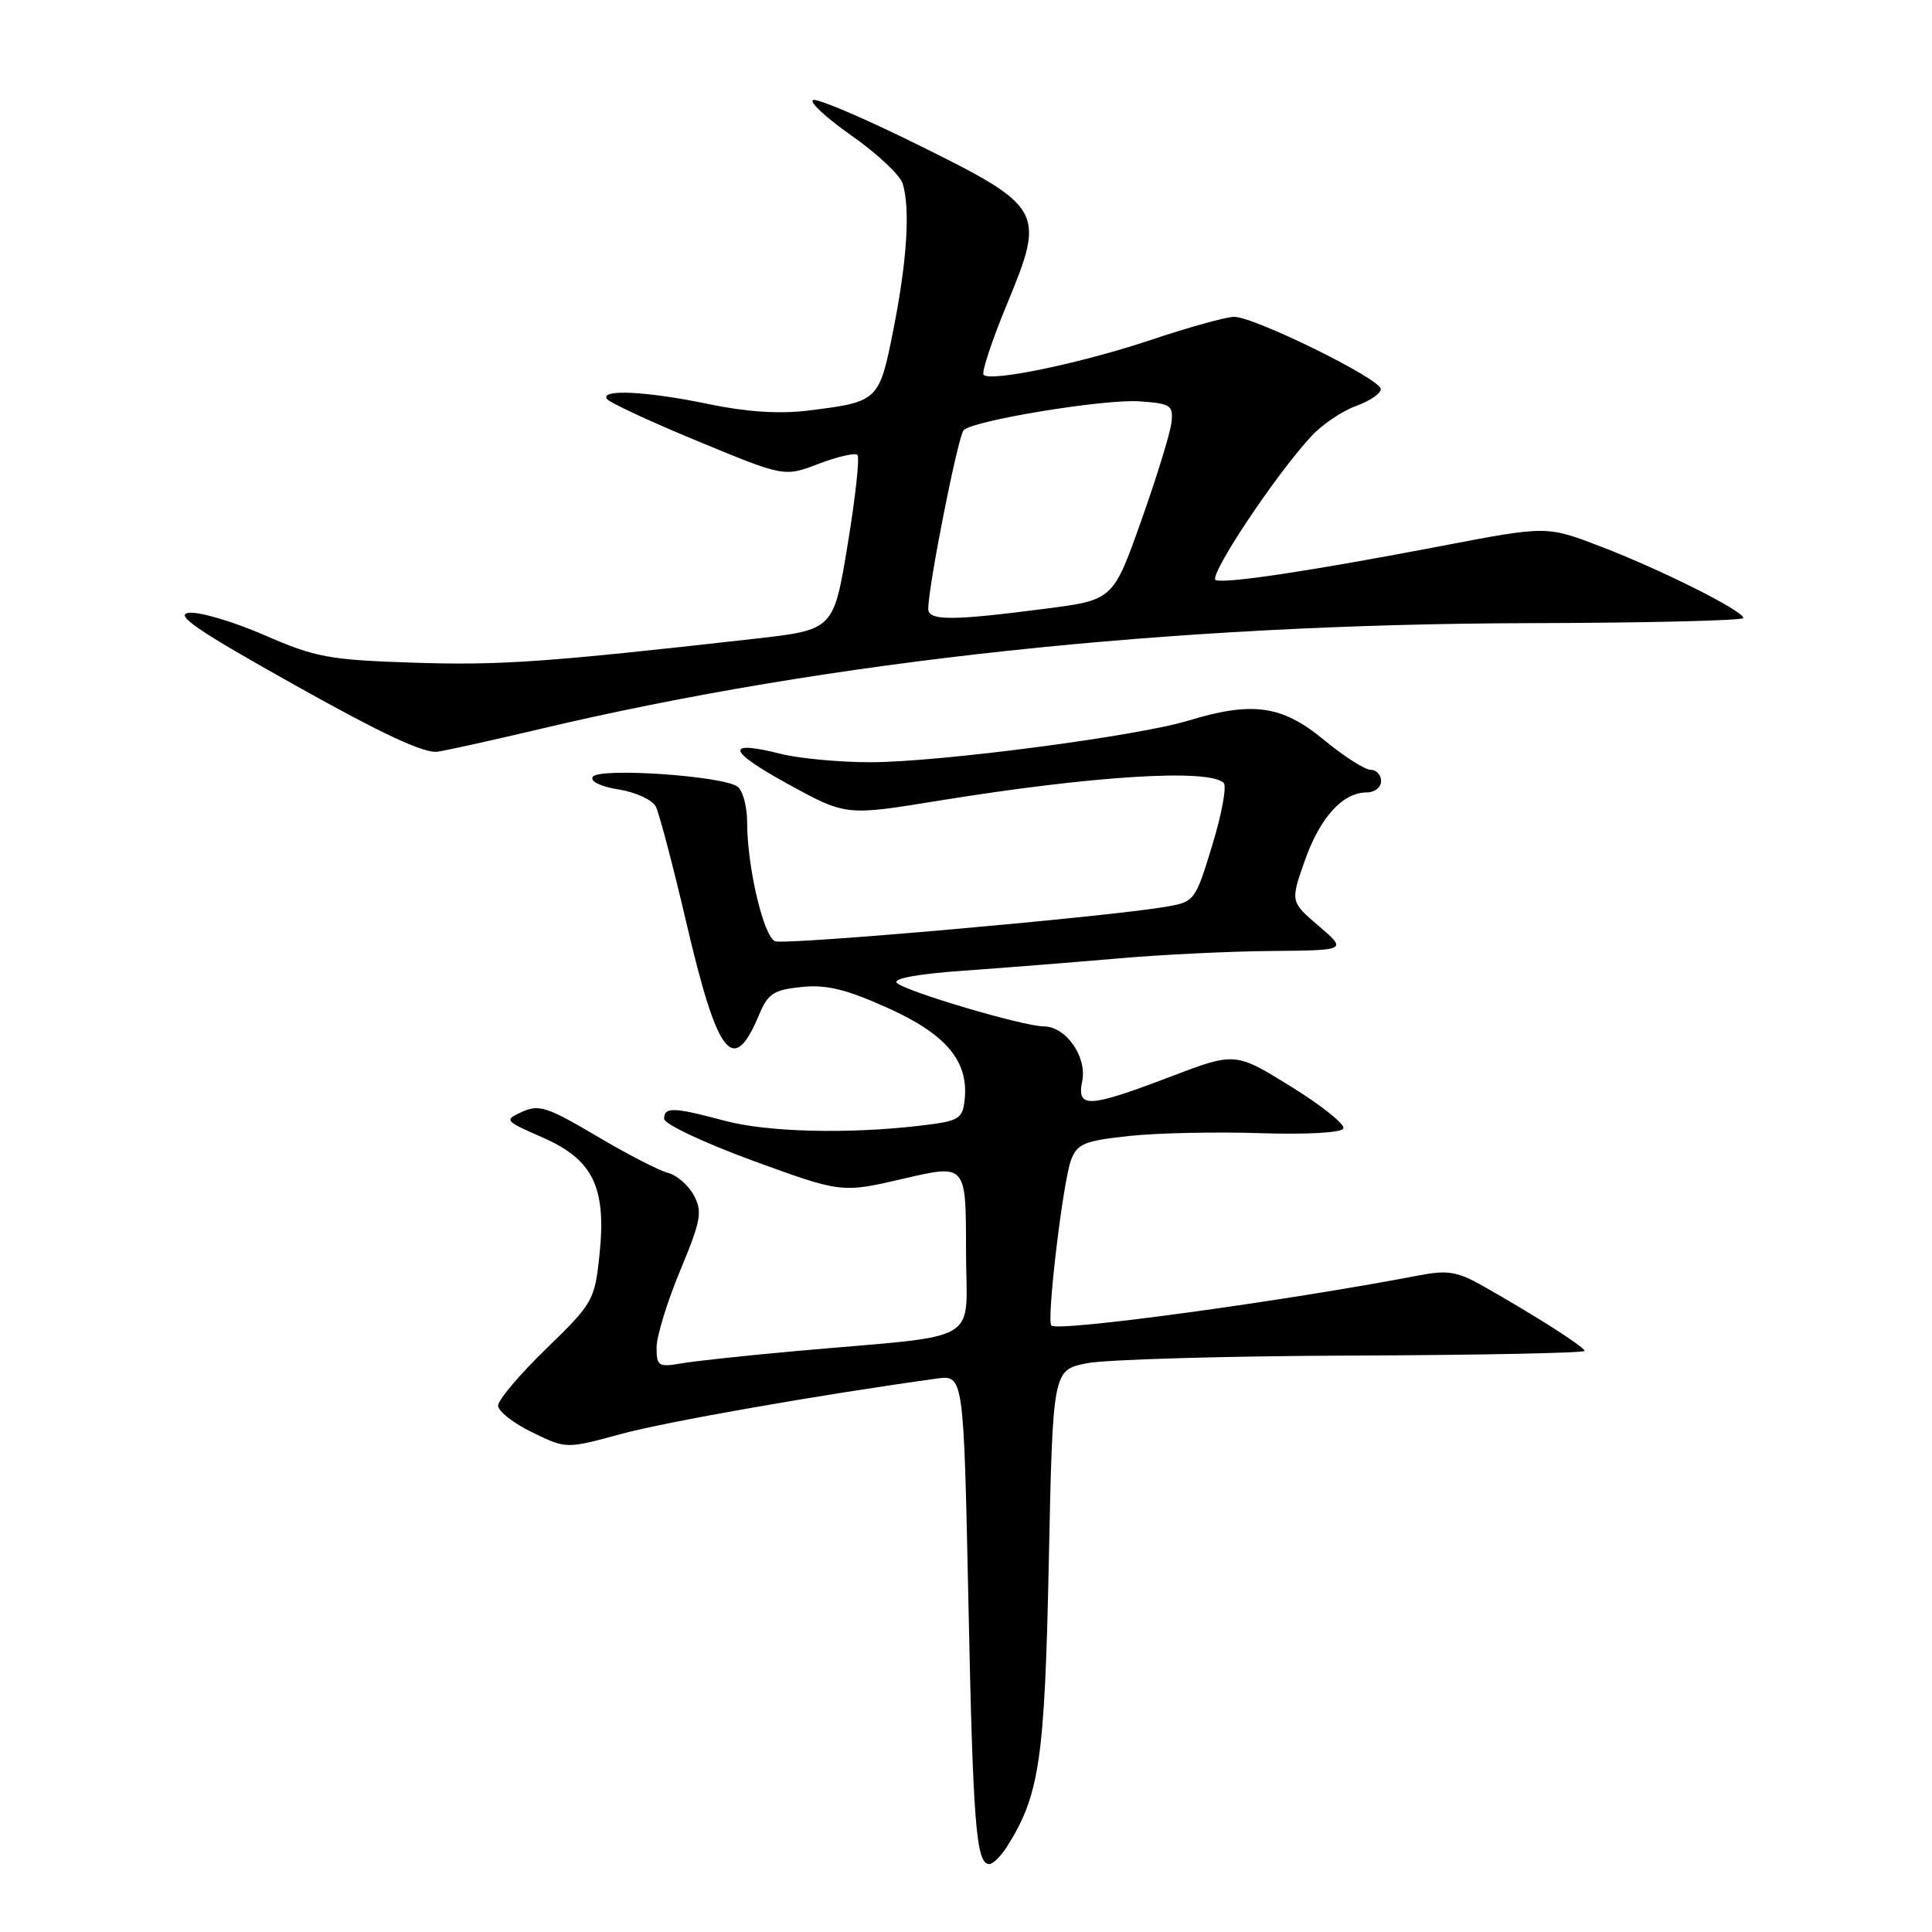 <?xml version="1.0" encoding="UTF-8" standalone="no"?>
<!DOCTYPE svg PUBLIC "-//W3C//DTD SVG 1.1//EN" "http://www.w3.org/Graphics/SVG/1.1/DTD/svg11.dtd" >
<svg xmlns="http://www.w3.org/2000/svg" xmlns:xlink="http://www.w3.org/1999/xlink" version="1.1" viewBox="0 0 256 256">
 <g >
 <path fill="currentColor"
d=" M 133.39 244.75 C 137.74 237.91 138.43 233.25 138.97 207.03 C 139.50 181.55 139.50 181.55 144.00 180.64 C 146.47 180.14 162.34 179.68 179.25 179.62 C 196.16 179.55 209.99 179.28 209.97 179.00 C 209.94 178.48 203.44 174.33 196.50 170.40 C 193.10 168.48 191.82 168.27 188.00 169.00 C 170.25 172.41 140.18 176.51 139.31 175.64 C 138.65 174.98 140.85 156.53 141.92 153.70 C 142.74 151.55 143.68 151.16 149.63 150.52 C 153.35 150.12 161.15 149.96 166.95 150.15 C 173.07 150.35 177.71 150.10 178.00 149.54 C 178.28 149.01 175.16 146.51 171.09 143.99 C 163.67 139.40 163.67 139.40 155.09 142.67 C 144.17 146.82 142.66 146.90 143.40 143.25 C 144.06 140.02 141.23 136.00 138.29 136.00 C 135.62 136.00 119.96 131.36 118.84 130.24 C 118.26 129.66 121.67 129.04 127.70 128.62 C 133.09 128.24 142.22 127.51 148.00 127.01 C 153.78 126.50 163.00 126.05 168.50 126.01 C 178.50 125.92 178.50 125.92 174.74 122.70 C 170.98 119.48 170.98 119.48 172.90 114.02 C 174.92 108.30 177.92 105.00 181.11 105.00 C 182.15 105.00 183.00 104.33 183.00 103.50 C 183.00 102.67 182.37 102.00 181.61 102.00 C 180.84 102.00 178.04 100.20 175.38 98.00 C 169.87 93.45 165.93 92.90 157.41 95.50 C 150.63 97.56 124.36 101.00 115.33 101.00 C 111.23 101.00 105.91 100.50 103.50 99.90 C 96.01 98.01 96.32 99.45 104.36 103.86 C 112.08 108.10 112.08 108.10 124.29 106.11 C 144.81 102.78 160.22 101.82 162.15 103.75 C 162.57 104.17 161.89 107.89 160.63 112.00 C 158.37 119.41 158.30 119.50 154.42 120.16 C 146.67 121.49 104.08 125.25 102.71 124.72 C 101.18 124.13 99.00 114.86 99.00 108.96 C 99.00 106.91 98.44 104.80 97.75 104.25 C 95.93 102.81 79.32 101.67 78.54 102.94 C 78.17 103.54 79.58 104.23 81.99 104.61 C 84.24 104.97 86.44 105.99 86.90 106.88 C 87.35 107.77 89.16 114.63 90.91 122.12 C 95.09 140.03 97.15 142.67 100.57 134.49 C 101.76 131.65 102.50 131.16 106.22 130.78 C 109.53 130.44 112.12 131.08 117.68 133.58 C 125.44 137.08 128.41 140.67 127.81 145.82 C 127.53 148.27 127.03 148.56 122.00 149.15 C 112.37 150.29 101.67 150.02 96.00 148.50 C 89.25 146.69 88.00 146.65 88.00 148.25 C 88.00 148.94 93.30 151.43 99.76 153.80 C 111.52 158.09 111.52 158.09 119.76 156.17 C 128.00 154.25 128.00 154.25 128.00 165.56 C 128.00 178.42 130.78 176.75 105.50 179.02 C 98.90 179.61 92.04 180.35 90.25 180.66 C 87.25 181.18 87.00 181.01 87.00 178.54 C 87.00 177.07 88.41 172.48 90.13 168.35 C 92.89 161.71 93.10 160.56 91.94 158.39 C 91.22 157.05 89.68 155.71 88.51 155.41 C 87.34 155.12 83.08 152.92 79.05 150.53 C 72.58 146.70 71.41 146.31 69.21 147.31 C 66.76 148.43 66.81 148.49 71.91 150.73 C 78.60 153.66 80.38 157.34 79.43 166.32 C 78.80 172.30 78.57 172.70 72.39 178.70 C 68.87 182.11 66.00 185.51 66.00 186.25 C 66.00 186.99 68.03 188.59 70.51 189.79 C 75.03 191.99 75.03 191.99 82.26 190.02 C 88.27 188.38 108.46 184.84 124.10 182.67 C 127.69 182.18 127.69 182.18 128.32 212.34 C 128.93 241.82 129.34 247.00 131.09 247.00 C 131.57 247.00 132.60 245.99 133.39 244.75 Z  M 71.50 96.61 C 109.85 87.52 155.10 82.68 202.75 82.57 C 218.29 82.53 231.00 82.23 231.00 81.89 C 231.00 80.95 220.31 75.58 212.24 72.47 C 204.98 69.67 204.98 69.67 191.24 72.30 C 173.86 75.63 162.53 77.34 161.10 76.87 C 159.98 76.49 169.06 62.82 173.81 57.75 C 175.22 56.23 177.87 54.45 179.69 53.79 C 181.51 53.14 182.98 52.13 182.96 51.55 C 182.91 50.19 166.11 41.93 163.50 41.98 C 162.40 42.01 157.49 43.37 152.60 45.01 C 143.35 48.11 131.30 50.63 130.33 49.67 C 130.03 49.36 131.44 45.09 133.48 40.18 C 138.55 27.94 138.24 27.39 121.50 19.12 C 114.56 15.69 108.37 13.04 107.76 13.25 C 107.14 13.45 109.41 15.56 112.79 17.94 C 116.18 20.31 119.24 23.17 119.60 24.30 C 120.63 27.58 120.20 34.51 118.38 43.67 C 116.49 53.19 116.43 53.25 106.93 54.42 C 103.25 54.87 98.82 54.57 93.93 53.55 C 85.78 51.85 79.59 51.53 80.40 52.84 C 80.69 53.31 86.09 55.83 92.41 58.44 C 103.91 63.20 103.91 63.20 108.47 61.46 C 110.99 60.50 113.30 59.97 113.61 60.28 C 113.93 60.59 113.35 65.94 112.32 72.15 C 110.46 83.46 110.46 83.46 99.98 84.64 C 72.31 87.76 66.31 88.18 54.84 87.81 C 43.59 87.44 41.84 87.12 35.04 84.16 C 30.93 82.37 26.43 81.04 25.04 81.20 C 23.06 81.44 26.12 83.53 39.00 90.74 C 50.61 97.25 56.24 99.88 58.00 99.60 C 59.38 99.39 65.45 98.04 71.50 96.61 Z  M 123.00 80.67 C 123.00 77.63 126.97 57.64 127.70 56.98 C 129.16 55.67 146.43 52.85 151.00 53.18 C 155.14 53.47 155.48 53.70 155.22 56.00 C 155.07 57.38 153.27 63.22 151.22 69.00 C 147.49 79.50 147.49 79.50 138.49 80.66 C 126.09 82.27 123.00 82.27 123.00 80.67 Z "/>
</g>
</svg>